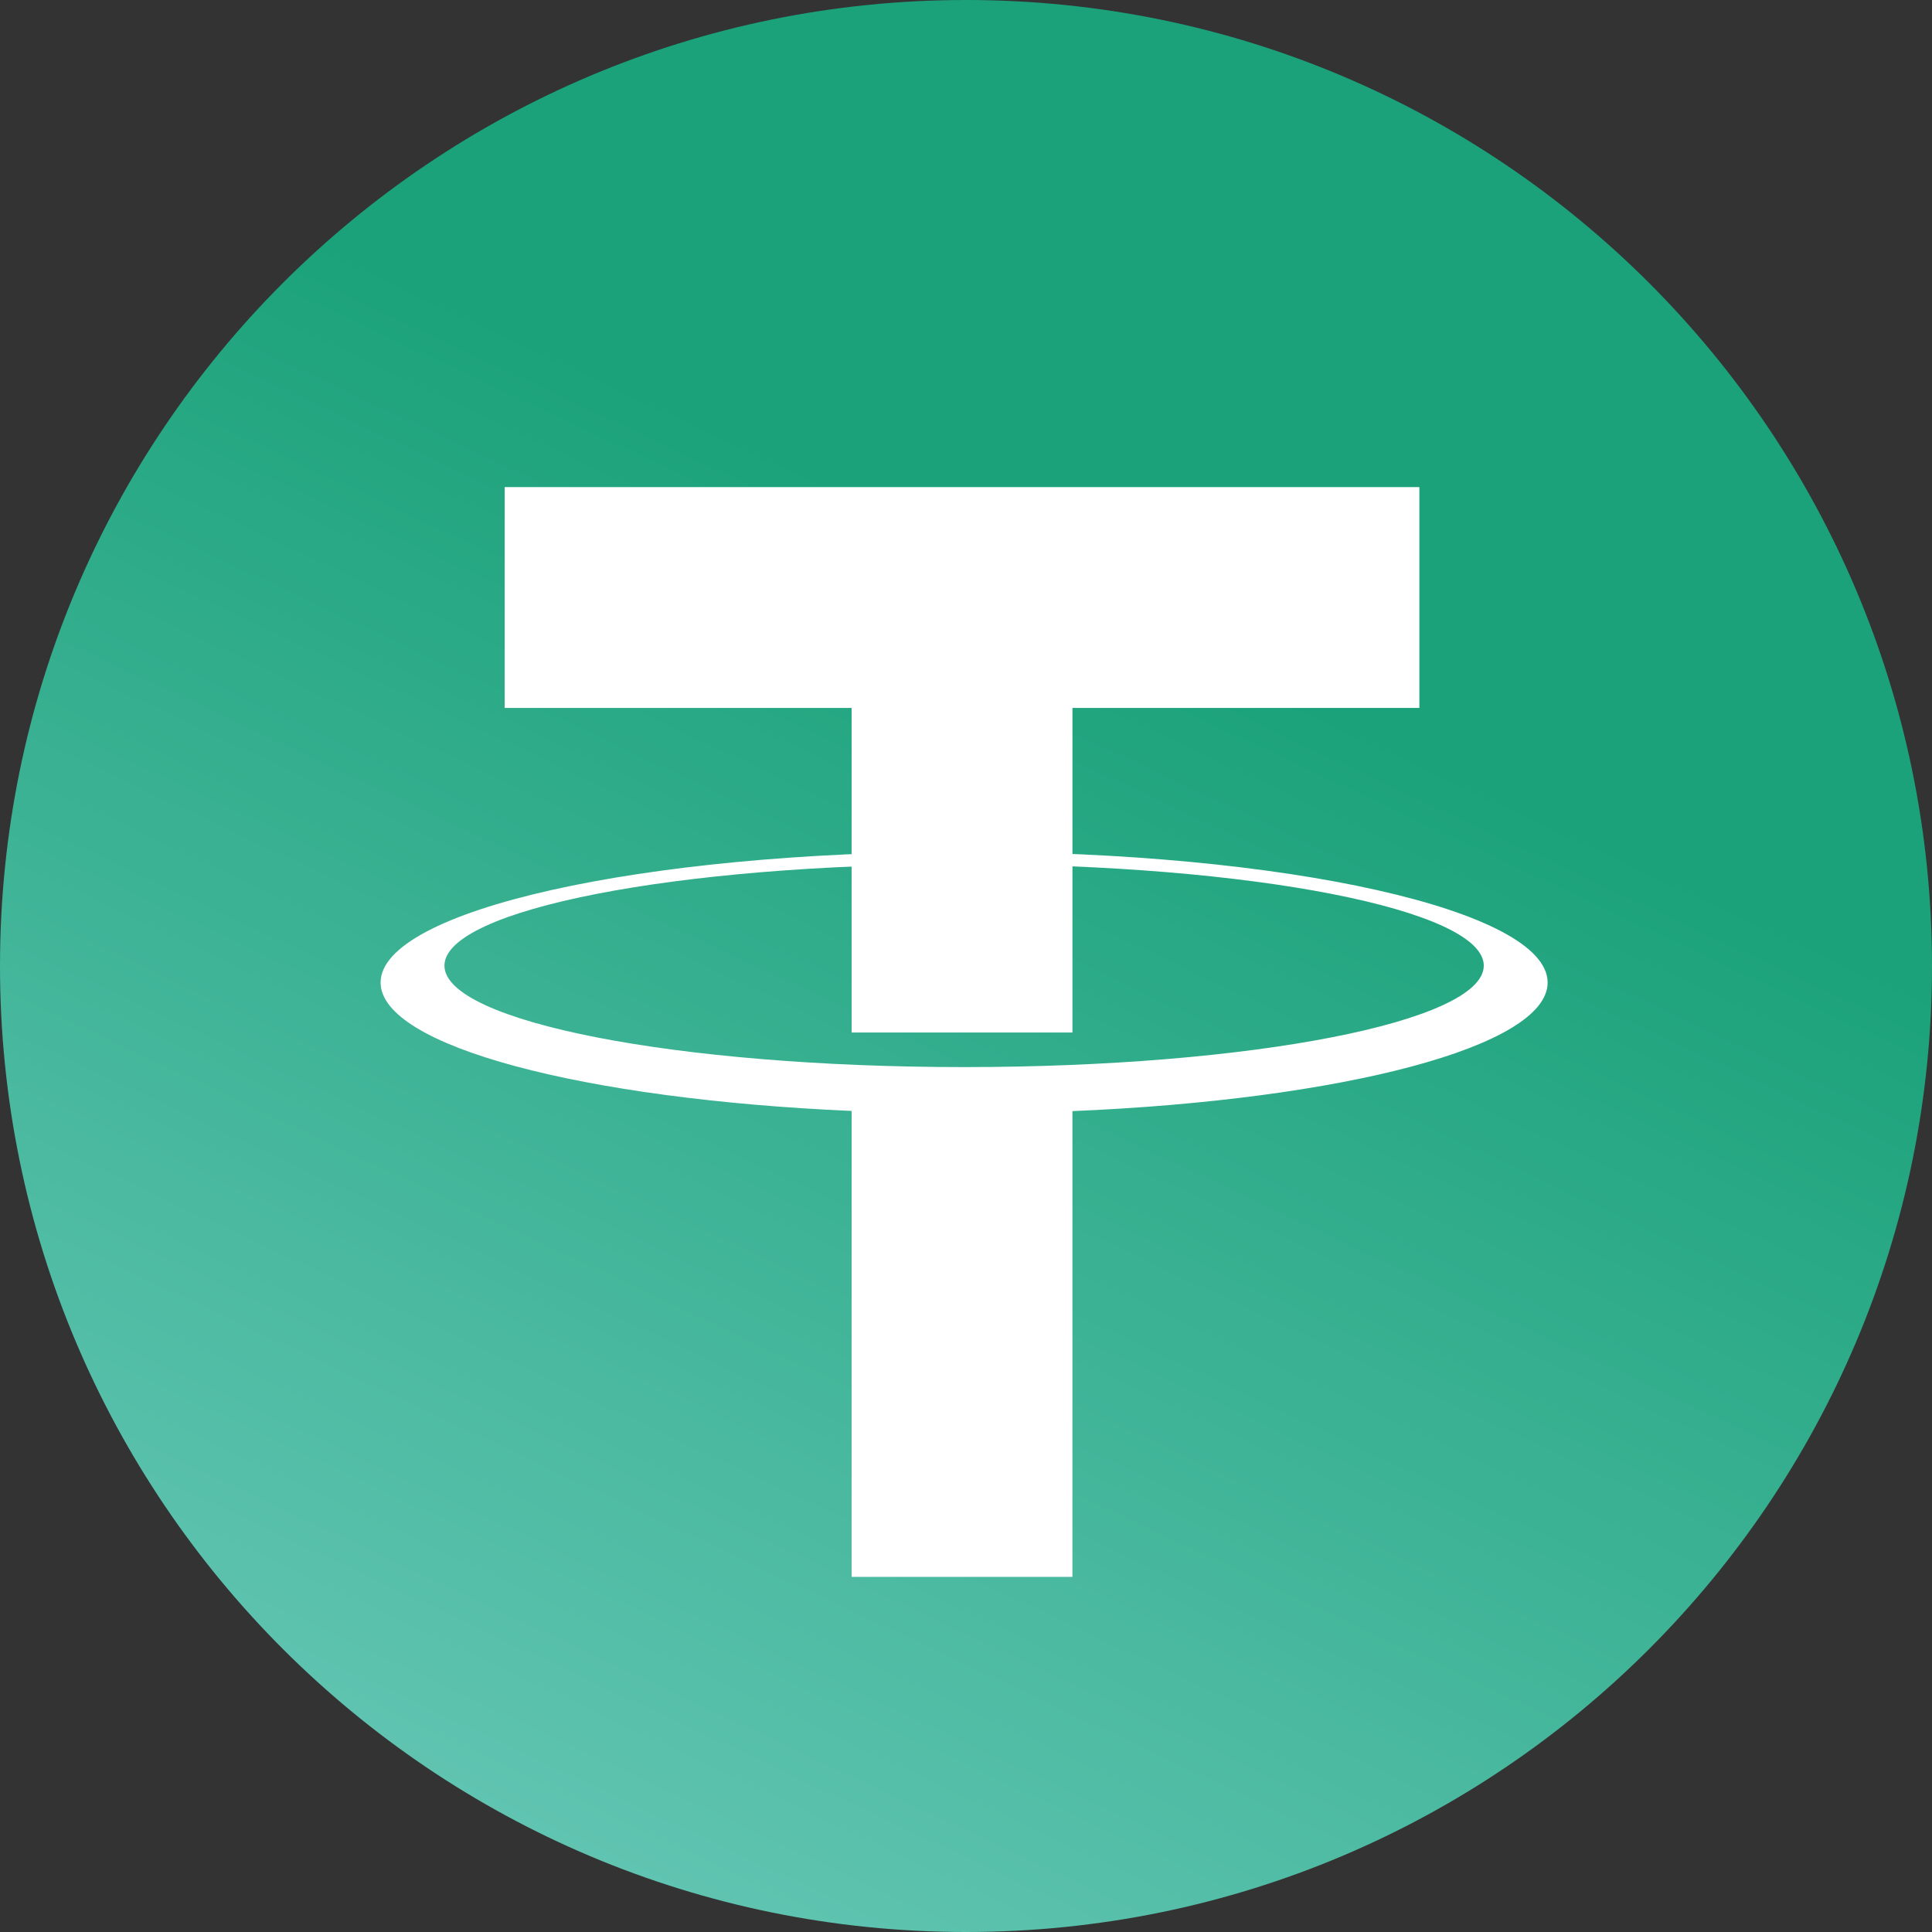 <svg width="96" height="96" viewBox="0 0 96 96" fill="none" xmlns="http://www.w3.org/2000/svg">
<rect x="0" y="0" width="96" height="96" fill="#333333" stroke="none"/>
<path d="M96 48C96 74.51 74.51 96 48 96C21.491 96 0 74.51 0 48C0 21.49 21.491 0 48 0C74.51 0 96 21.49 96 48Z" fill="url(#paint0_linear_6565_111)"/>
<path d="M70.528 24.204H25.077V35.177H42.316V51.305H53.289V35.177H70.528V24.204Z" fill="white"/>
<path d="M47.906 53.023C33.646 53.023 22.084 50.766 22.084 47.982C22.084 45.198 33.645 42.94 47.906 42.94C62.167 42.94 73.728 45.198 73.728 47.982C73.728 50.766 62.167 53.023 47.906 53.023ZM76.901 48.822C76.901 45.232 63.92 42.321 47.906 42.321C31.894 42.321 18.912 45.232 18.912 48.822C18.912 51.984 28.978 54.618 42.316 55.202V78.354H53.288V55.211C66.73 54.645 76.901 52 76.901 48.822Z" fill="white"/>
<defs>
<linearGradient id="paint0_linear_6565_111" x1="9.164" y1="131.782" x2="56.727" y2="30.546" gradientUnits="userSpaceOnUse">
<stop stop-color="#8DDAD5"/>
<stop offset="1" stop-color="#1BA27A"/>
</linearGradient>
</defs>
</svg>
